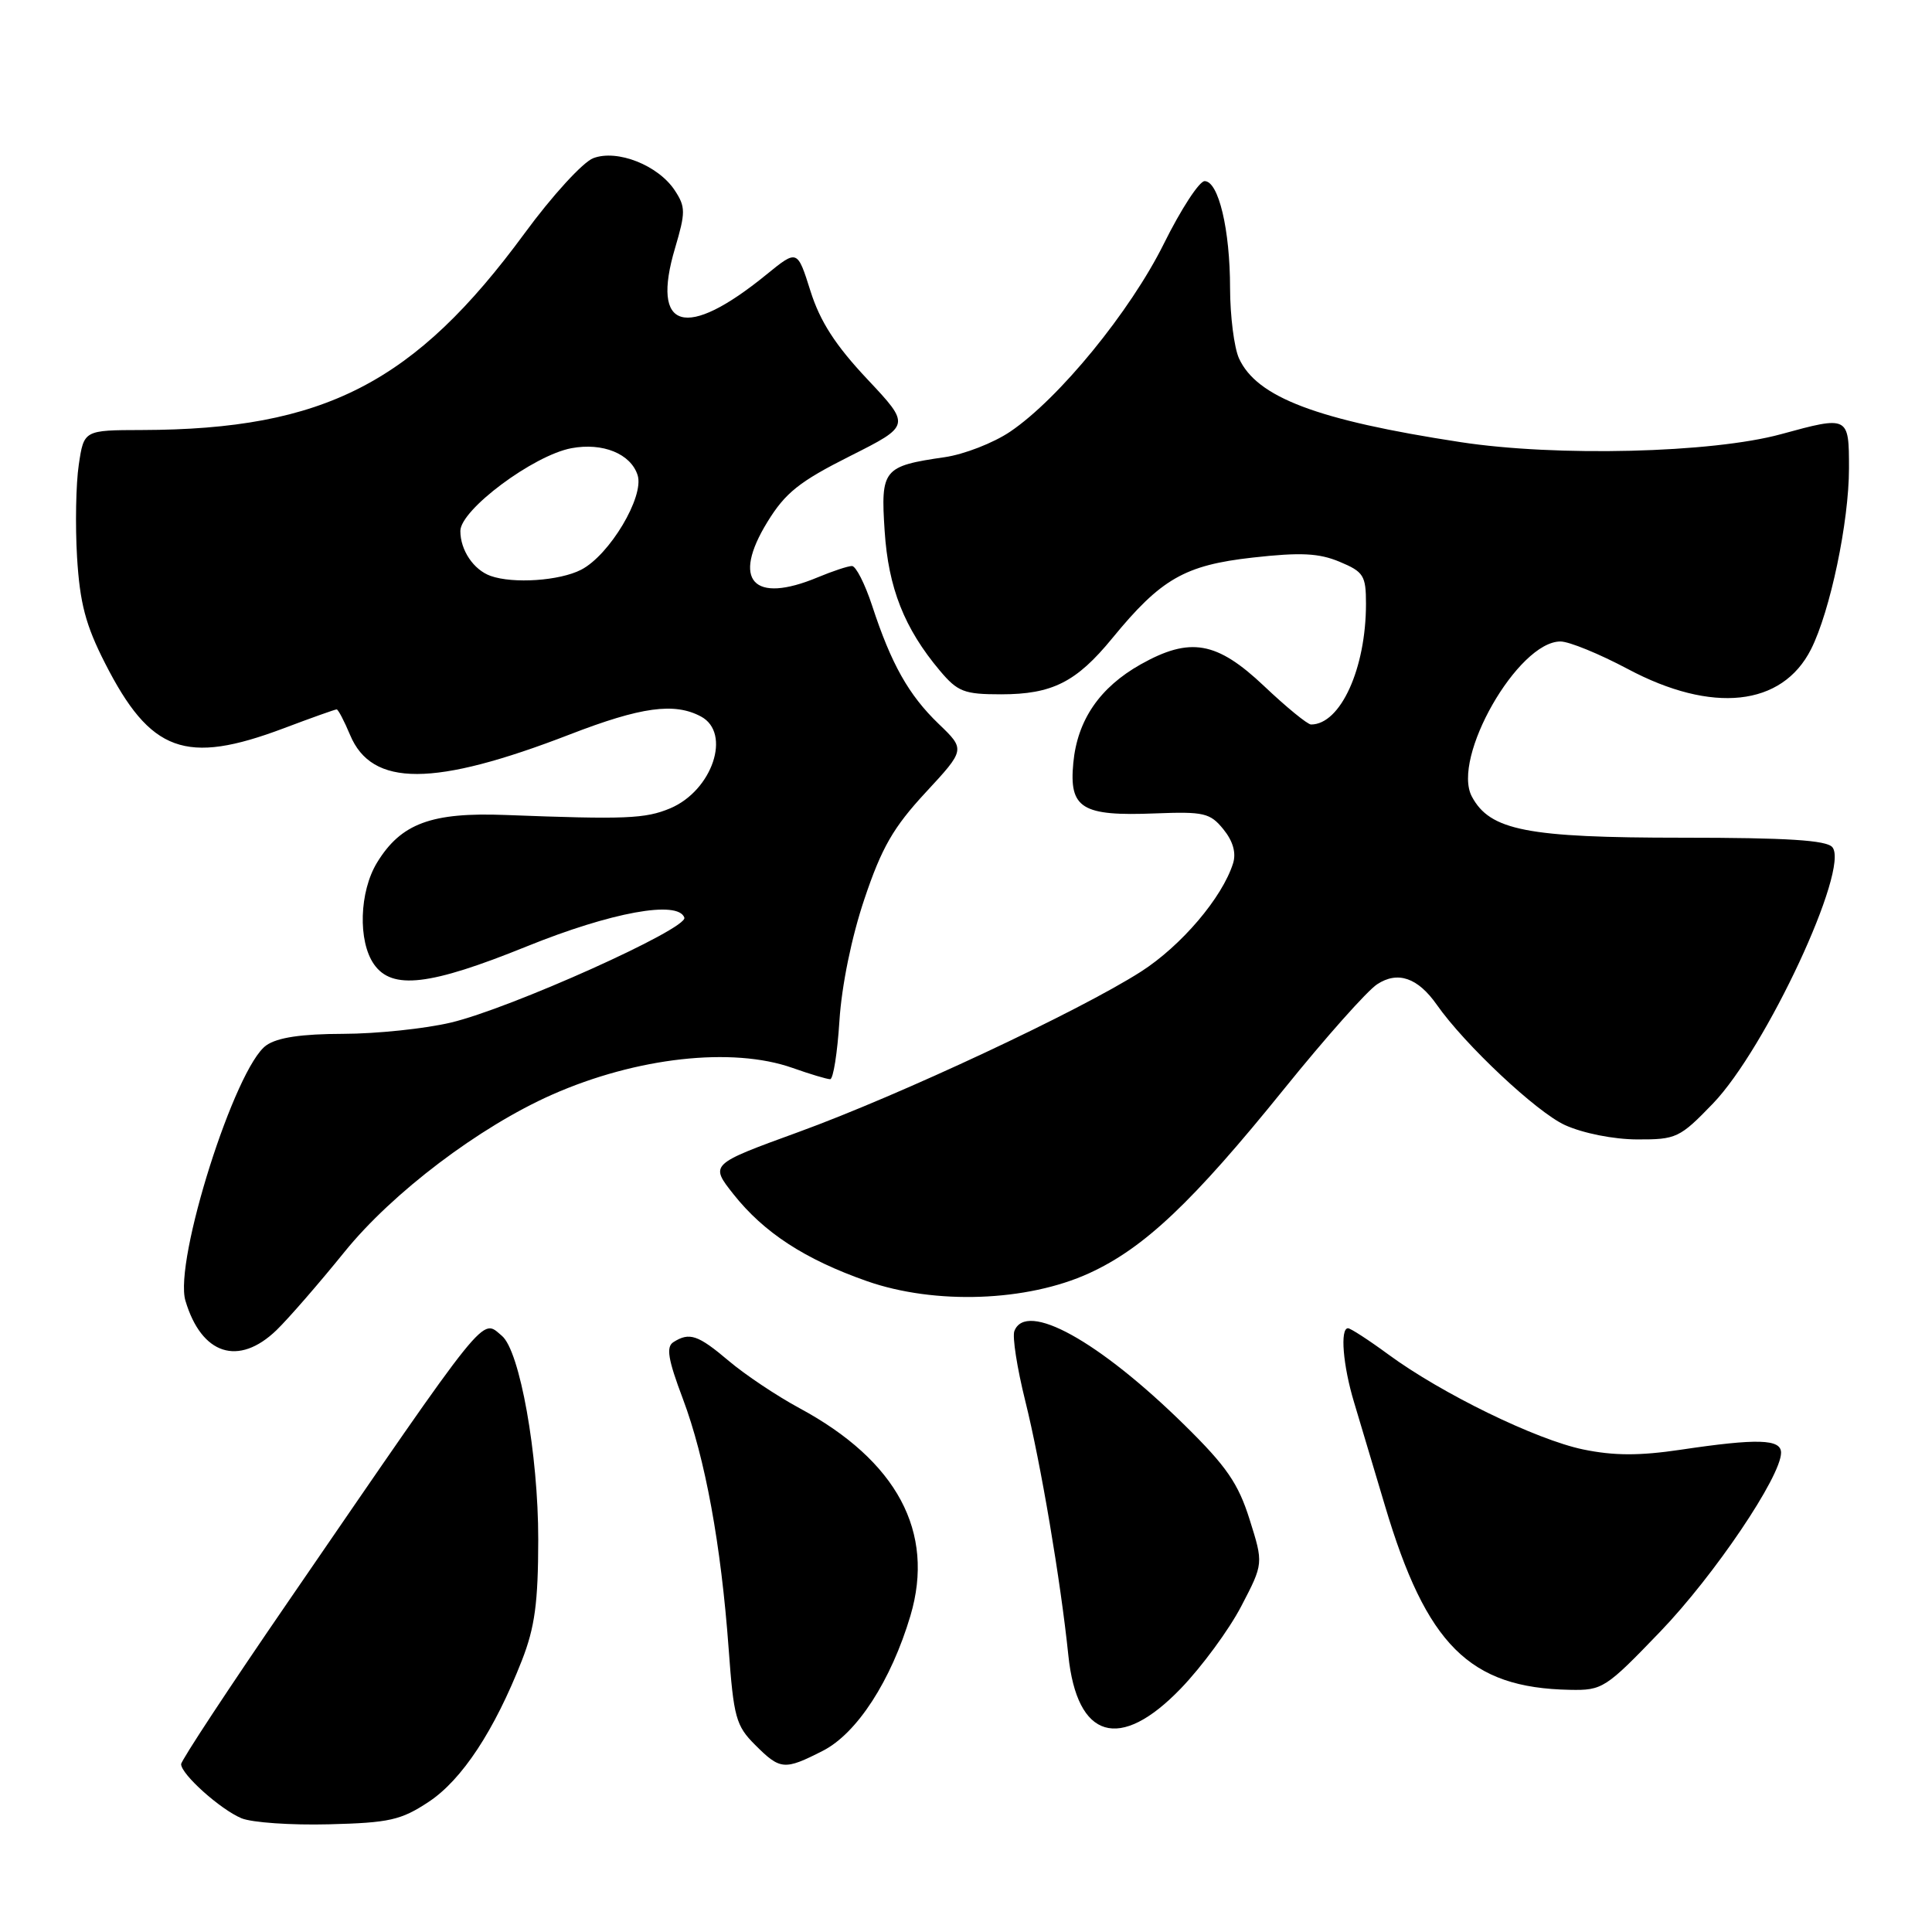 <?xml version="1.0" encoding="UTF-8" standalone="no"?>
<!DOCTYPE svg PUBLIC "-//W3C//DTD SVG 1.1//EN" "http://www.w3.org/Graphics/SVG/1.1/DTD/svg11.dtd" >
<svg xmlns="http://www.w3.org/2000/svg" xmlns:xlink="http://www.w3.org/1999/xlink" version="1.1" viewBox="0 0 256 256">
 <g >
 <path fill="currentColor"
d=" M 56.81 238.75 C 61.22 235.83 65.51 229.31 69.16 220.00 C 70.87 215.62 71.31 212.36 71.32 204.00 C 71.33 192.71 68.88 178.98 66.50 177.00 C 63.75 174.71 65.03 173.11 38.21 212.19 C 30.39 223.57 24.00 233.28 24.00 233.76 C 24.00 235.10 29.20 239.76 32.00 240.93 C 33.38 241.50 38.58 241.86 43.58 241.73 C 51.59 241.53 53.14 241.18 56.81 238.75 Z  M 109.03 231.99 C 113.56 229.68 118.08 222.69 120.64 214.08 C 123.92 203.00 118.87 193.56 105.92 186.58 C 102.94 184.97 98.73 182.16 96.57 180.33 C 92.48 176.87 91.36 176.49 89.23 177.84 C 88.24 178.47 88.51 180.12 90.48 185.34 C 93.45 193.24 95.54 204.66 96.55 218.46 C 97.21 227.55 97.51 228.67 100.06 231.21 C 103.39 234.54 103.93 234.59 109.03 231.99 Z  M 156.45 223.75 C 159.24 220.86 162.85 215.95 164.47 212.84 C 167.42 207.18 167.42 207.18 165.58 201.34 C 164.08 196.56 162.51 194.29 156.98 188.85 C 145.59 177.65 135.96 172.33 134.41 176.37 C 134.12 177.12 134.77 181.28 135.85 185.62 C 137.91 193.89 140.54 209.46 141.56 219.33 C 142.71 230.46 148.36 232.14 156.45 223.75 Z  M 220.00 216.19 C 227.16 208.74 236.00 195.64 236.00 192.49 C 236.00 190.67 232.88 190.58 222.68 192.10 C 217.22 192.91 213.85 192.90 209.78 192.06 C 203.56 190.77 191.02 184.66 183.96 179.47 C 181.36 177.56 178.95 176.00 178.62 176.00 C 177.54 176.00 177.95 180.95 179.42 185.81 C 180.20 188.39 182.04 194.55 183.51 199.50 C 189.00 217.96 194.71 223.66 208.00 223.91 C 212.34 224.00 212.75 223.73 220.00 216.19 Z  M 36.64 176.25 C 38.21 174.73 42.27 170.06 45.66 165.87 C 51.99 158.04 63.52 149.31 73.15 145.05 C 84.34 140.10 97.03 138.69 105.00 141.50 C 107.34 142.33 109.59 143.00 110.00 143.00 C 110.41 143.00 110.96 139.51 111.23 135.25 C 111.53 130.58 112.84 124.16 114.54 119.12 C 116.82 112.33 118.36 109.64 122.64 105.02 C 127.92 99.32 127.92 99.32 124.37 95.91 C 120.40 92.09 118.09 87.98 115.56 80.25 C 114.61 77.36 113.41 75.00 112.89 75.00 C 112.36 75.00 110.32 75.68 108.35 76.50 C 99.79 80.07 96.92 76.92 101.68 69.17 C 104.06 65.29 105.92 63.81 112.62 60.44 C 120.69 56.38 120.69 56.38 114.91 50.23 C 110.69 45.74 108.66 42.59 107.39 38.56 C 105.65 33.05 105.65 33.05 101.57 36.37 C 90.86 45.10 86.21 43.76 89.45 32.87 C 90.85 28.13 90.85 27.42 89.42 25.24 C 87.23 21.90 81.79 19.75 78.61 20.96 C 77.24 21.48 73.15 25.95 69.53 30.89 C 54.94 50.76 42.97 56.92 18.81 56.98 C 11.12 57.00 11.12 57.00 10.44 61.57 C 10.06 64.09 9.96 69.60 10.21 73.82 C 10.58 79.91 11.34 82.82 13.91 87.86 C 19.93 99.70 24.58 101.40 37.60 96.50 C 41.25 95.12 44.40 94.00 44.61 94.00 C 44.81 94.00 45.61 95.53 46.39 97.39 C 49.28 104.30 57.49 104.28 75.50 97.32 C 84.96 93.66 89.37 93.06 92.88 94.94 C 96.96 97.12 94.40 104.75 88.80 107.11 C 85.50 108.49 82.91 108.60 67.00 107.99 C 57.16 107.61 53.13 109.11 49.96 114.30 C 47.61 118.15 47.41 124.72 49.56 127.78 C 51.95 131.19 56.94 130.61 69.78 125.41 C 81.00 120.87 89.85 119.25 90.68 121.59 C 91.19 123.05 67.61 133.64 59.73 135.50 C 56.30 136.31 49.89 136.98 45.47 136.99 C 39.96 137.00 36.77 137.47 35.29 138.51 C 31.16 141.40 23.01 167.12 24.57 172.35 C 26.70 179.52 31.61 181.10 36.64 176.25 Z  M 144.34 168.70 C 151.61 165.37 158.02 159.31 170.19 144.24 C 175.63 137.50 181.16 131.28 182.48 130.42 C 185.21 128.63 187.87 129.55 190.38 133.13 C 194.09 138.43 203.63 147.38 207.37 149.08 C 209.75 150.16 213.80 150.97 216.93 150.98 C 222.12 151.00 222.58 150.78 226.97 146.23 C 233.99 138.94 245.12 115.06 242.80 112.26 C 242.03 111.33 236.82 111.00 222.90 111.00 C 202.33 111.00 197.43 110.04 195.03 105.55 C 192.30 100.45 201.13 85.00 206.77 85.00 C 207.92 85.00 211.92 86.64 215.68 88.64 C 226.87 94.60 236.14 93.61 239.97 86.03 C 242.51 81.00 245.00 69.14 245.00 62.05 C 245.00 55.11 244.95 55.08 236.00 57.53 C 226.87 60.03 206.26 60.54 193.50 58.58 C 174.50 55.67 166.53 52.65 164.17 47.48 C 163.53 46.06 163.00 41.89 162.99 38.20 C 162.99 30.41 161.46 24.00 159.62 24.00 C 158.91 24.00 156.48 27.73 154.22 32.29 C 149.76 41.28 140.32 52.83 133.85 57.20 C 131.65 58.69 127.74 60.21 125.17 60.58 C 117.03 61.76 116.68 62.18 117.22 70.35 C 117.71 77.91 119.83 83.27 124.54 88.87 C 126.90 91.67 127.75 92.00 132.64 92.00 C 139.42 92.00 142.62 90.39 147.39 84.56 C 153.84 76.69 156.98 74.89 166.00 73.88 C 172.35 73.17 174.76 73.29 177.51 74.44 C 180.69 75.77 181.00 76.26 181.00 80.01 C 181.00 88.58 177.62 96.00 173.72 96.00 C 173.26 96.00 170.45 93.71 167.49 90.90 C 161.22 84.97 157.70 84.36 151.15 88.03 C 145.72 91.09 142.76 95.40 142.22 101.08 C 141.64 107.13 143.33 108.17 153.08 107.78 C 159.53 107.53 160.35 107.72 162.11 109.89 C 163.38 111.45 163.82 113.01 163.39 114.39 C 161.96 118.94 156.53 125.32 151.18 128.75 C 142.98 133.99 119.30 145.09 105.78 150.01 C 94.06 154.28 94.06 154.28 97.18 158.23 C 101.23 163.34 106.65 166.87 114.88 169.76 C 123.88 172.91 136.09 172.48 144.34 168.70 Z  M 65.00 76.31 C 62.75 75.50 61.00 72.90 61.00 70.36 C 61.00 67.55 70.67 60.34 75.71 59.39 C 79.87 58.61 83.59 60.13 84.49 62.97 C 85.39 65.81 80.77 73.55 77.01 75.49 C 74.17 76.96 68.01 77.38 65.00 76.31 Z "/>
</g>
</svg>